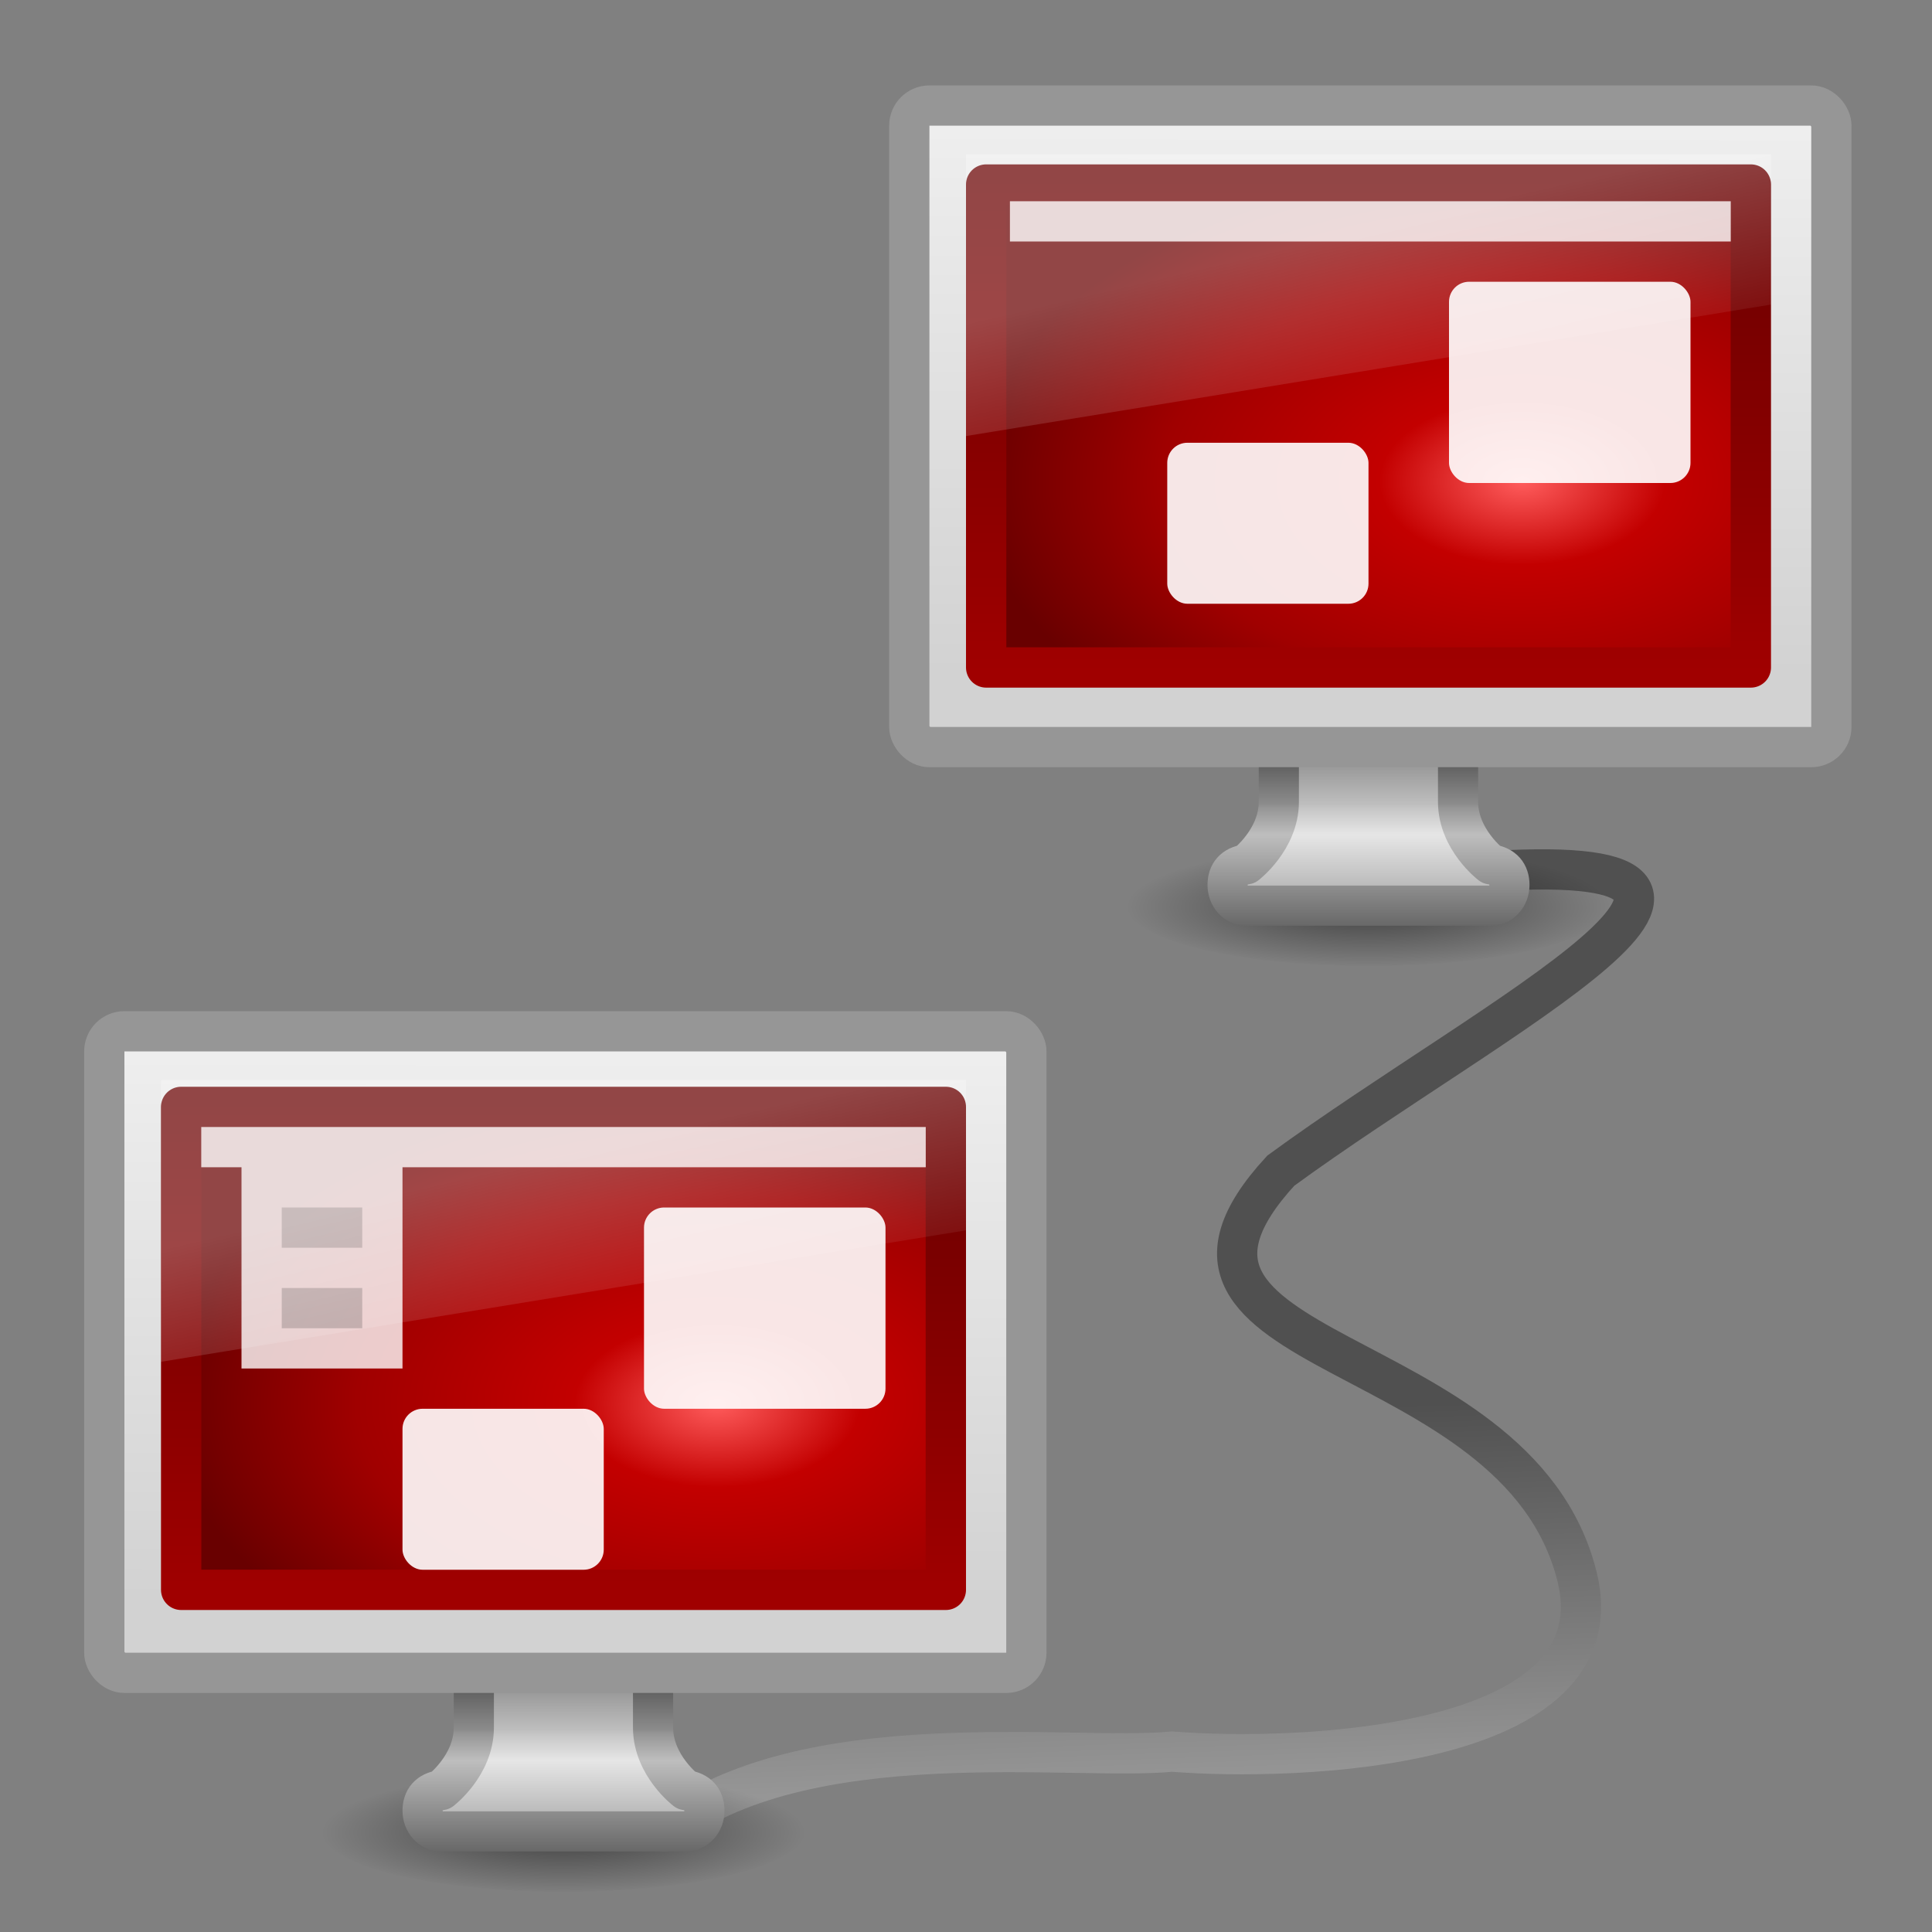 <?xml version="1.0" encoding="UTF-8" standalone="no"?>
<!-- Created with Inkscape (http://www.inkscape.org/) -->
<svg
   xmlns:dc="http://purl.org/dc/elements/1.1/"
   xmlns:cc="http://creativecommons.org/ns#"
   xmlns:rdf="http://www.w3.org/1999/02/22-rdf-syntax-ns#"
   xmlns:svg="http://www.w3.org/2000/svg"
   xmlns="http://www.w3.org/2000/svg"
   xmlns:xlink="http://www.w3.org/1999/xlink"
   xmlns:sodipodi="http://sodipodi.sourceforge.net/DTD/sodipodi-0.dtd"
   xmlns:inkscape="http://www.inkscape.org/namespaces/inkscape"
   version="1.1"
   width="48"
   height="48"
   id="svg7324"
   sodipodi:version="0.32"
   inkscape:version="0.46"
   sodipodi:docname="preferences-system-network.svg"
   inkscape:output_extension="org.inkscape.output.svg.inkscape">
  <rect width="100%" height="100%" fill="#808080" stroke="none"/>
  <sodipodi:namedview
     inkscape:window-height="781"
     inkscape:window-width="1440"
     inkscape:pageshadow="2"
     inkscape:pageopacity="0.0"
     guidetolerance="10.0"
     gridtolerance="10.0"
     objecttolerance="10.0"
     borderopacity="1.0"
     bordercolor="#666666"
     pagecolor="#ffffff"
     id="base"
     showgrid="false"
     inkscape:zoom="3.6681164"
     inkscape:cx="24"
     inkscape:cy="24"
     inkscape:window-x="0"
     inkscape:window-y="24"
     inkscape:current-layer="svg7324" />
  <defs
     id="defs7326">
    <linearGradient
       id="linearGradient3269">
      <stop
         id="stop3271"
         style="stop-color:#787878;stop-opacity:1"
         offset="0" />
      <stop
         id="stop3273"
         style="stop-color:#bebebe;stop-opacity:1"
         offset="0.344" />
      <stop
         id="stop3275"
         style="stop-color:#c8c8c8;stop-opacity:1"
         offset="0.373" />
      <stop
         id="stop3277"
         style="stop-color:#e6e6e6;stop-opacity:1"
         offset="0.49" />
      <stop
         id="stop3279"
         style="stop-color:#8c8c8c;stop-opacity:1"
         offset="1" />
    </linearGradient>
    <linearGradient
       id="linearGradient3257">
      <stop
         id="stop3259"
         style="stop-color:#3c3c3c;stop-opacity:1"
         offset="0" />
      <stop
         id="stop3261"
         style="stop-color:#8c8c8c;stop-opacity:1"
         offset="0.348" />
      <stop
         id="stop3263"
         style="stop-color:#969696;stop-opacity:1"
         offset="0.366" />
      <stop
         id="stop3265"
         style="stop-color:#bebebe;stop-opacity:1"
         offset="0.494" />
      <stop
         id="stop3267"
         style="stop-color:#5a5a5a;stop-opacity:1"
         offset="1" />
    </linearGradient>
    <linearGradient
       id="linearGradient3696">
      <stop
         id="stop3698"
         style="stop-color:#969696;stop-opacity:1"
         offset="0" />
      <stop
         id="stop3700"
         style="stop-color:#505050;stop-opacity:1"
         offset="1" />
    </linearGradient>
    <linearGradient
       id="linearGradient6592">
      <stop
         id="stop6594"
         style="stop-color:white;stop-opacity:0.275"
         offset="0" />
      <stop
         id="stop6596"
         style="stop-color:white;stop-opacity:0"
         offset="1" />
    </linearGradient>
    <linearGradient
       id="linearGradient6560">
      <stop
         id="stop6562"
         style="stop-color:#c30000;stop-opacity:1"
         offset="0" />
      <stop
         id="stop6564"
         style="stop-color:#690000;stop-opacity:1"
         offset="1" />
    </linearGradient>
    <linearGradient
       id="linearGradient6568">
      <stop
         id="stop6570"
         style="stop-color:#690000;stop-opacity:1"
         offset="0" />
      <stop
         id="stop6572"
         style="stop-color:#a00000;stop-opacity:1"
         offset="1" />
    </linearGradient>
    <linearGradient
       id="linearGradient6544">
      <stop
         id="stop6546"
         style="stop-color:#f0f0f0;stop-opacity:1"
         offset="0" />
      <stop
         id="stop6548"
         style="stop-color:#d2d2d2;stop-opacity:1"
         offset="1" />
    </linearGradient>
    <linearGradient
       id="linearGradient10691">
      <stop
         id="stop10693"
         style="stop-color:black;stop-opacity:1"
         offset="0" />
      <stop
         id="stop10695"
         style="stop-color:black;stop-opacity:0"
         offset="1" />
    </linearGradient>
    <linearGradient
       x1="46.581"
       y1="42.182"
       x2="46.164"
       y2="29.439"
       id="linearGradient2951"
       xlink:href="#linearGradient3696"
       gradientUnits="userSpaceOnUse"
       gradientTransform="matrix(0.679,0,0,0.719,-0.432,13.87)" />
    <radialGradient
       cx="6.703"
       cy="73.616"
       r="7.228"
       fx="6.703"
       fy="73.616"
       id="radialGradient2908"
       xlink:href="#linearGradient10691"
       gradientUnits="userSpaceOnUse"
       gradientTransform="matrix(0.83,0,0,0.208,28.436,7.224)" />
    <linearGradient
       x1="321.578"
       y1="86.05"
       x2="321.578"
       y2="96.245"
       id="linearGradient2910"
       xlink:href="#linearGradient3269"
       gradientUnits="userSpaceOnUse"
       gradientTransform="matrix(0.41,0,0,0.513,-97.323,-25.968)" />
    <linearGradient
       x1="22.452"
       y1="30.05"
       x2="22.452"
       y2="40.186"
       id="linearGradient2912"
       xlink:href="#linearGradient3257"
       gradientUnits="userSpaceOnUse"
       gradientTransform="matrix(0.412,0,0,0.513,24.116,2.757)" />
    <linearGradient
       x1="20.147"
       y1="-0"
       x2="20.104"
       y2="31.983"
       id="linearGradient2914"
       xlink:href="#linearGradient6544"
       gradientUnits="userSpaceOnUse"
       gradientTransform="matrix(0.426,0,0,0.452,25.27,2.267)" />
    <radialGradient
       cx="12.244"
       cy="4.863"
       r="21"
       fx="12.244"
       fy="4.863"
       id="radialGradient2916"
       xlink:href="#linearGradient6560"
       gradientUnits="userSpaceOnUse"
       gradientTransform="matrix(0.54,0.007,-0.005,0.399,24.328,4.714)" />
    <linearGradient
       x1="24.875"
       y1="29"
       x2="25"
       y2="3"
       id="linearGradient2918"
       xlink:href="#linearGradient6568"
       gradientUnits="userSpaceOnUse"
       gradientTransform="matrix(0.39,0,0,0.4,26.134,3.1)" />
    <linearGradient
       x1="12.938"
       y1="8.438"
       x2="15.25"
       y2="19.812"
       id="linearGradient2920"
       xlink:href="#linearGradient6592"
       gradientUnits="userSpaceOnUse"
       gradientTransform="matrix(0.405,0,0,0.467,25.786,2.434)" />
    <radialGradient
       cx="6.703"
       cy="73.616"
       r="7.228"
       fx="6.703"
       fy="73.616"
       id="radialGradient2938"
       xlink:href="#linearGradient10691"
       gradientUnits="userSpaceOnUse"
       gradientTransform="matrix(0.83,0,0,0.208,8.436,30.224)" />
    <linearGradient
       x1="321.578"
       y1="86.05"
       x2="321.578"
       y2="96.245"
       id="linearGradient2940"
       xlink:href="#linearGradient3269"
       gradientUnits="userSpaceOnUse"
       gradientTransform="matrix(0.41,0,0,0.513,-117.323,-2.968)" />
    <linearGradient
       x1="22.452"
       y1="30.05"
       x2="22.452"
       y2="40.186"
       id="linearGradient2942"
       xlink:href="#linearGradient3257"
       gradientUnits="userSpaceOnUse"
       gradientTransform="matrix(0.412,0,0,0.513,4.116,25.757)" />
    <linearGradient
       x1="20.147"
       y1="-0"
       x2="20.104"
       y2="31.983"
       id="linearGradient2944"
       xlink:href="#linearGradient6544"
       gradientUnits="userSpaceOnUse"
       gradientTransform="matrix(0.426,0,0,0.452,5.27,25.267)" />
    <radialGradient
       cx="12.244"
       cy="4.863"
       r="21"
       fx="12.244"
       fy="4.863"
       id="radialGradient2946"
       xlink:href="#linearGradient6560"
       gradientUnits="userSpaceOnUse"
       gradientTransform="matrix(0.54,0.007,-0.005,0.399,4.328,27.714)" />
    <linearGradient
       x1="24.875"
       y1="29"
       x2="25"
       y2="3"
       id="linearGradient2948"
       xlink:href="#linearGradient6568"
       gradientUnits="userSpaceOnUse"
       gradientTransform="matrix(0.39,0,0,0.4,6.134,26.1)" />
    <linearGradient
       x1="12.938"
       y1="8.438"
       x2="15.25"
       y2="19.812"
       id="linearGradient2950"
       xlink:href="#linearGradient6592"
       gradientUnits="userSpaceOnUse"
       gradientTransform="matrix(0.405,0,0,0.467,5.786,25.434)" />
    <linearGradient
       y2="2.876"
       x2="10.014"
       y1="44.96"
       x1="10.014"
       gradientTransform="matrix(0.574,0,0,0.413,30.214,6.141)"
       gradientUnits="userSpaceOnUse"
       id="linearGradient3067"
       xlink:href="#linearGradient3332-412-419-652-471"
       inkscape:collect="always" />
    <radialGradient
       r="23"
       fy="-2.064"
       fx="26.617"
       cy="-2.064"
       cx="26.617"
       gradientTransform="matrix(-1.0898866e-8,-0.487,0.837,0,51.154,30.92)"
       gradientUnits="userSpaceOnUse"
       id="radialGradient3065"
       xlink:href="#linearGradient3242-593-605-251-305"
       inkscape:collect="always" />
    <radialGradient
       r="7.228"
       fy="73.616"
       fx="6.703"
       cy="73.616"
       cx="6.703"
       gradientTransform="matrix(1.11,0,0,0.279,12.562,39.463)"
       gradientUnits="userSpaceOnUse"
       id="radialGradient3061"
       xlink:href="#linearGradient10691"
       inkscape:collect="always" />
    <linearGradient
       gradientTransform="translate(0,16)"
       y2="29.439"
       x2="46.164"
       y1="41.508"
       x1="46.224"
       gradientUnits="userSpaceOnUse"
       id="linearGradient3058"
       xlink:href="#linearGradient3696"
       inkscape:collect="always" />
    <linearGradient
       y2="39.15"
       x2="22.452"
       y1="30.05"
       x1="22.452"
       gradientTransform="matrix(0.647,0,0,0.769,4.466,30.885)"
       gradientUnits="userSpaceOnUse"
       id="linearGradient3055"
       xlink:href="#linearGradient4910"
       inkscape:collect="always" />
    <linearGradient
       y2="95.149"
       x2="321.578"
       y1="86.05"
       x1="321.578"
       gradientTransform="matrix(0.645,0,0,0.769,-186.427,-12.202)"
       gradientUnits="userSpaceOnUse"
       id="linearGradient3053"
       xlink:href="#linearGradient4922"
       inkscape:collect="always" />
    <radialGradient
       r="8"
       fy="38.641"
       fx="24"
       cy="38.641"
       cx="24"
       gradientTransform="matrix(1.143,-3.1440305e-8,0,0.438,-7.43,43.069)"
       gradientUnits="userSpaceOnUse"
       id="radialGradient3050"
       xlink:href="#linearGradient6602"
       inkscape:collect="always" />
    <linearGradient
       y2="31.983"
       x2="20.104"
       y1="-0"
       x1="20.147"
       gradientTransform="matrix(0.661,0,0,0.678,4.144,33.15)"
       gradientUnits="userSpaceOnUse"
       id="linearGradient3047"
       xlink:href="#linearGradient6544"
       inkscape:collect="always" />
    <radialGradient
       r="20"
       fy="-0.646"
       fx="5.969"
       cy="-0.646"
       cx="5.969"
       gradientTransform="matrix(1.015,-5.26693e-3,1.75944e-3,0.351,2.385,37.744)"
       gradientUnits="userSpaceOnUse"
       id="radialGradient3039"
       xlink:href="#linearGradient6602"
       inkscape:collect="always" />
    <radialGradient
       r="7.228"
       fy="73.616"
       fx="6.703"
       cy="73.616"
       cx="6.703"
       gradientTransform="matrix(1.11,0,0,0.279,36.562,11.463)"
       gradientUnits="userSpaceOnUse"
       id="radialGradient3032"
       xlink:href="#linearGradient10691"
       inkscape:collect="always" />
    <linearGradient
       y2="39.15"
       x2="22.452"
       y1="30.05"
       x1="22.452"
       gradientTransform="matrix(0.647,0,0,0.769,28.466,2.885)"
       gradientUnits="userSpaceOnUse"
       id="linearGradient3029"
       xlink:href="#linearGradient4910"
       inkscape:collect="always" />
    <linearGradient
       y2="95.149"
       x2="321.578"
       y1="86.05"
       x1="321.578"
       gradientTransform="matrix(0.645,0,0,0.769,-162.427,-40.202)"
       gradientUnits="userSpaceOnUse"
       id="linearGradient3027"
       xlink:href="#linearGradient4922"
       inkscape:collect="always" />
    <radialGradient
       r="8"
       fy="38.641"
       fx="24"
       cy="38.641"
       cx="24"
       gradientTransform="matrix(1.143,-3.1440305e-8,0,0.438,16.57,15.069)"
       gradientUnits="userSpaceOnUse"
       id="radialGradient3024"
       xlink:href="#linearGradient6602"
       inkscape:collect="always" />
    <linearGradient
       y2="31.983"
       x2="20.104"
       y1="-0"
       x1="20.147"
       gradientTransform="matrix(0.661,0,0,0.678,28.144,5.15)"
       gradientUnits="userSpaceOnUse"
       id="linearGradient3021"
       xlink:href="#linearGradient6544"
       inkscape:collect="always" />
    <radialGradient
       r="20"
       fy="-0.646"
       fx="5.969"
       cy="-0.646"
       cx="5.969"
       gradientTransform="matrix(1.015,-5.26693e-3,1.75944e-3,0.351,26.385,9.744)"
       gradientUnits="userSpaceOnUse"
       id="radialGradient3013"
       xlink:href="#linearGradient6602"
       inkscape:collect="always" />
    <linearGradient
       y2="19.812"
       x2="15.25"
       y1="8.438"
       x1="12.938"
       gradientTransform="matrix(0.667,0,0,0.733,28,4.8)"
       gradientUnits="userSpaceOnUse"
       id="linearGradient3005"
       xlink:href="#linearGradient6592"
       inkscape:collect="always" />
    <linearGradient
       y2="19.812"
       x2="15.25"
       y1="8.438"
       x1="12.938"
       gradientTransform="matrix(0.667,0,0,0.733,4,32.8)"
       gradientUnits="userSpaceOnUse"
       id="linearGradient3000"
       xlink:href="#linearGradient6592"
       inkscape:collect="always" />
    <linearGradient
       y2="2.876"
       x2="10.014"
       y1="44.96"
       x1="10.014"
       gradientTransform="matrix(0.574,0,0,0.413,6.214,34.141)"
       gradientUnits="userSpaceOnUse"
       id="linearGradient2980"
       xlink:href="#linearGradient3332-412-419-652-471"
       inkscape:collect="always" />
    <radialGradient
       r="23"
       fy="-2.064"
       fx="26.617"
       cy="-2.064"
       cx="26.617"
       gradientTransform="matrix(-1.0898866e-8,-0.487,0.837,0,27.154,58.92)"
       gradientUnits="userSpaceOnUse"
       id="radialGradient2978"
       xlink:href="#linearGradient3242-593-605-251-305"
       inkscape:collect="always" />
    <linearGradient
       id="linearGradient3242-593-605-251-305">
      <stop
         offset="0"
         style="stop-color:#ff5c5c;stop-opacity:1"
         id="stop2749" />
      <stop
         offset="0.262"
         style="stop-color:#c30000;stop-opacity:1"
         id="stop2751" />
      <stop
         offset="0.661"
         style="stop-color:#a00000;stop-opacity:1"
         id="stop2753" />
      <stop
         offset="1"
         style="stop-color:#690000;stop-opacity:1"
         id="stop2755" />
    </linearGradient>
    <linearGradient
       id="linearGradient3332-412-419-652-471">
      <stop
         offset="0"
         style="stop-color:#a00000;stop-opacity:1"
         id="stop2759" />
      <stop
         offset="1"
         style="stop-color:#690000;stop-opacity:1;"
         id="stop2761" />
    </linearGradient>
    <linearGradient
       id="linearGradient6602">
      <stop
         offset="0"
         style="stop-color:white;stop-opacity:1"
         id="stop6604" />
      <stop
         offset="1"
         style="stop-color:white;stop-opacity:0"
         id="stop6606" />
    </linearGradient>
    <linearGradient
       id="linearGradient4910">
      <stop
         offset="0"
         style="stop-color:#3c3c3c;stop-opacity:1"
         id="stop4912" />
      <stop
         offset="0.306"
         style="stop-color:#8c8c8c;stop-opacity:1"
         id="stop4914" />
      <stop
         offset="0.371"
         style="stop-color:#969696;stop-opacity:1"
         id="stop4916" />
      <stop
         offset="0.499"
         style="stop-color:#bebebe;stop-opacity:1"
         id="stop4918" />
      <stop
         offset="1"
         style="stop-color:#5a5a5a;stop-opacity:1"
         id="stop4920" />
    </linearGradient>
    <linearGradient
       id="linearGradient4922">
      <stop
         offset="0"
         style="stop-color:#787878;stop-opacity:1"
         id="stop4924" />
      <stop
         offset="0.336"
         style="stop-color:#bebebe;stop-opacity:1"
         id="stop4926" />
      <stop
         offset="0.392"
         style="stop-color:#c8c8c8;stop-opacity:1"
         id="stop4928" />
      <stop
         offset="0.505"
         style="stop-color:#e6e6e6;stop-opacity:1"
         id="stop4930" />
      <stop
         offset="1"
         style="stop-color:#8c8c8c;stop-opacity:1"
         id="stop4932" />
    </linearGradient>
    <linearGradient
       inkscape:collect="always"
       xlink:href="#linearGradient6592"
       id="linearGradient2827"
       gradientUnits="userSpaceOnUse"
       gradientTransform="matrix(0.667,0,0,0.733,-62.313,25.71)"
       x1="12.938"
       y1="8.438"
       x2="15.25"
       y2="19.812" />
    <linearGradient
       inkscape:collect="always"
       xlink:href="#linearGradient6592"
       id="linearGradient2832"
       gradientUnits="userSpaceOnUse"
       gradientTransform="matrix(0.667,0,0,0.733,-38.313,-2.29)"
       x1="12.938"
       y1="8.438"
       x2="15.25"
       y2="19.812" />
    <radialGradient
       inkscape:collect="always"
       xlink:href="#linearGradient6602"
       id="radialGradient2840"
       gradientUnits="userSpaceOnUse"
       gradientTransform="matrix(1.015,-5.26693e-3,1.75944e-3,0.351,-24.989,2.943)"
       cx="5.969"
       cy="-0.646"
       fx="5.969"
       fy="-0.646"
       r="20" />
    <radialGradient
       inkscape:collect="always"
       xlink:href="#linearGradient3242-593-605-251-305"
       id="radialGradient2843"
       gradientUnits="userSpaceOnUse"
       gradientTransform="matrix(0,-0.344,0.589,0,39.034,21.115)"
       cx="26.617"
       cy="-2.064"
       fx="26.617"
       fy="-2.064"
       r="23" />
    <linearGradient
       inkscape:collect="always"
       xlink:href="#linearGradient3332-412-419-652-471"
       id="linearGradient2845"
       gradientUnits="userSpaceOnUse"
       gradientTransform="matrix(0.404,0,0,0.291,24.299,3.625)"
       x1="10.014"
       y1="44.96"
       x2="10.014"
       y2="2.876" />
    <linearGradient
       inkscape:collect="always"
       xlink:href="#linearGradient6544"
       id="linearGradient2848"
       gradientUnits="userSpaceOnUse"
       gradientTransform="matrix(0.661,0,0,0.678,-38.169,-1.94)"
       x1="20.147"
       y1="-0"
       x2="20.104"
       y2="31.983" />
    <radialGradient
       inkscape:collect="always"
       xlink:href="#linearGradient6602"
       id="radialGradient2851"
       gradientUnits="userSpaceOnUse"
       gradientTransform="matrix(1.143,-3.1440305e-8,0,0.438,-49.743,7.979)"
       cx="24"
       cy="38.641"
       fx="24"
       fy="38.641"
       r="8" />
    <linearGradient
       inkscape:collect="always"
       xlink:href="#linearGradient4922"
       id="linearGradient2854"
       gradientUnits="userSpaceOnUse"
       gradientTransform="matrix(0.645,0,0,0.769,-228.74,-47.292)"
       x1="321.578"
       y1="86.05"
       x2="321.578"
       y2="95.149" />
    <linearGradient
       inkscape:collect="always"
       xlink:href="#linearGradient4910"
       id="linearGradient2856"
       gradientUnits="userSpaceOnUse"
       gradientTransform="matrix(0.647,0,0,0.769,-37.848,-4.205)"
       x1="22.452"
       y1="30.05"
       x2="22.452"
       y2="39.15" />
    <radialGradient
       inkscape:collect="always"
       xlink:href="#linearGradient10691"
       id="radialGradient2859"
       gradientUnits="userSpaceOnUse"
       gradientTransform="matrix(1.11,0,0,0.279,-29.752,4.372)"
       cx="6.703"
       cy="73.616"
       fx="6.703"
       fy="73.616"
       r="7.228" />
    <radialGradient
       inkscape:collect="always"
       xlink:href="#linearGradient6602"
       id="radialGradient2866"
       gradientUnits="userSpaceOnUse"
       gradientTransform="matrix(1.015,-5.26693e-3,1.75944e-3,0.351,-63.929,30.654)"
       cx="5.969"
       cy="-0.646"
       fx="5.969"
       fy="-0.646"
       r="20" />
    <radialGradient
       inkscape:collect="always"
       xlink:href="#linearGradient3242-593-605-251-305"
       id="radialGradient2869"
       gradientUnits="userSpaceOnUse"
       gradientTransform="matrix(-1.0898866e-8,-0.487,0.837,0,-39.159,51.83)"
       cx="26.617"
       cy="-2.064"
       fx="26.617"
       fy="-2.064"
       r="23" />
    <linearGradient
       inkscape:collect="always"
       xlink:href="#linearGradient3332-412-419-652-471"
       id="linearGradient2871"
       gradientUnits="userSpaceOnUse"
       gradientTransform="matrix(0.574,0,0,0.413,-60.099,27.05)"
       x1="10.014"
       y1="44.96"
       x2="10.014"
       y2="2.876" />
    <linearGradient
       inkscape:collect="always"
       xlink:href="#linearGradient6544"
       id="linearGradient2874"
       gradientUnits="userSpaceOnUse"
       gradientTransform="matrix(0.661,0,0,0.678,-62.169,26.06)"
       x1="20.147"
       y1="-0"
       x2="20.104"
       y2="31.983" />
    <radialGradient
       inkscape:collect="always"
       xlink:href="#linearGradient6602"
       id="radialGradient2877"
       gradientUnits="userSpaceOnUse"
       gradientTransform="matrix(1.143,-3.1440305e-8,0,0.438,-73.743,35.979)"
       cx="24"
       cy="38.641"
       fx="24"
       fy="38.641"
       r="8" />
    <linearGradient
       inkscape:collect="always"
       xlink:href="#linearGradient4922"
       id="linearGradient2880"
       gradientUnits="userSpaceOnUse"
       gradientTransform="matrix(0.645,0,0,0.769,-252.74,-19.292)"
       x1="321.578"
       y1="86.05"
       x2="321.578"
       y2="95.149" />
    <linearGradient
       inkscape:collect="always"
       xlink:href="#linearGradient4910"
       id="linearGradient2882"
       gradientUnits="userSpaceOnUse"
       gradientTransform="matrix(0.647,0,0,0.769,-61.848,23.795)"
       x1="22.452"
       y1="30.05"
       x2="22.452"
       y2="39.15" />
    <linearGradient
       inkscape:collect="always"
       xlink:href="#linearGradient3696"
       id="linearGradient2885"
       gradientUnits="userSpaceOnUse"
       gradientTransform="translate(-66.313,8.91)"
       x1="46.224"
       y1="41.508"
       x2="46.164"
       y2="29.439" />
    <radialGradient
       inkscape:collect="always"
       xlink:href="#linearGradient10691"
       id="radialGradient2888"
       gradientUnits="userSpaceOnUse"
       gradientTransform="matrix(1.11,0,0,0.279,-53.752,32.372)"
       cx="6.703"
       cy="73.616"
       fx="6.703"
       fy="73.616"
       r="7.228" />
    <radialGradient
       inkscape:collect="always"
       xlink:href="#linearGradient3242-593-605-251-305"
       id="radialGradient2892"
       gradientUnits="userSpaceOnUse"
       gradientTransform="matrix(0,-0.344,0.589,0,19.034,44.031)"
       cx="26.617"
       cy="-2.064"
       fx="26.617"
       fy="-2.064"
       r="23" />
    <linearGradient
       inkscape:collect="always"
       xlink:href="#linearGradient3332-412-419-652-471"
       id="linearGradient2894"
       gradientUnits="userSpaceOnUse"
       gradientTransform="matrix(0.404,0,0,0.291,4.299,26.541)"
       x1="10.014"
       y1="44.96"
       x2="10.014"
       y2="2.876" />
  </defs>
  <path
     d="m 36.689,21.667 c 8.929,-0.647 0.487,3.503 -4.868,7.418 -4.385,4.763 5.852,4.088 7.356,10.069 1.094,4.349 -6.995,4.608 -10.056,4.364 C 26.654,43.759 19.932,42.765 16.5,45.5"
     id="path7035"
     style="fill:none;stroke:url(#linearGradient2951);stroke-width:1;stroke-linecap:round;stroke-linejoin:miter;stroke-miterlimit:4;stroke-opacity:1;stroke-dasharray:none" />
  <path
     d="M 40,22.5 C 40,23.328 37.314,24 34,24 30.686,24 28,23.328 28,22.5 28,21.672 30.686,21 34,21 37.314,21 40,21.672 40,22.5 l 0,0 z"
     id="path2892"
     style="opacity:0.5;fill:url(#radialGradient2908);fill-opacity:1;fill-rule:nonzero;stroke:none;stroke-width:0.8;marker:none;visibility:visible;display:inline;overflow:visible" />
  <path
     d="m 31.772,16.346 c 0,0 0,3.59 0,3.59 -0.009,0.924 -0.811,1.539 -0.811,1.539 -0.308,0.045 -0.462,0.229 -0.462,0.513 0,0.284 0.208,0.513 0.462,0.513 l 6.078,0 c 0.254,0 0.462,-0.229 0.462,-0.513 0,-0.284 -0.153,-0.468 -0.462,-0.513 0,0 -0.805,-0.614 -0.814,-1.539 0,0 0,-3.59 0,-3.59 l -4.453,0 z"
     id="path2894"
     style="fill:url(#linearGradient2910);fill-opacity:1;stroke:url(#linearGradient2912);stroke-width:0.998;stroke-linecap:round;stroke-linejoin:round;stroke-miterlimit:4;stroke-opacity:1;stroke-dasharray:none;stroke-dashoffset:0.5;display:inline;enable-background:new" />
  <rect
     width="22.909"
     height="15.939"
     rx="0.5"
     ry="0.5"
     x="22.591"
     y="2.622"
     id="rect2896"
     style="fill:url(#linearGradient2914);fill-opacity:1;stroke:#969696;stroke-width:1;stroke-linecap:round;stroke-linejoin:round;stroke-miterlimit:4;stroke-opacity:1;stroke-dasharray:none;stroke-dashoffset:0.5" />
  <rect
     style="fill:url(#radialGradient2843);fill-opacity:1;fill-rule:evenodd;stroke:url(#linearGradient2845);stroke-width:1.002;stroke-linecap:round;stroke-linejoin:round;marker:none;marker-start:none;marker-mid:none;marker-end:none;stroke-miterlimit:4;stroke-dasharray:none;stroke-dashoffset:0;stroke-opacity:1;visibility:visible;display:inline;overflow:visible;enable-background:accumulate"
     id="rect3063"
     y="4.585"
     x="24.501"
     height="11.998"
     width="18.998" />
  <rect
     width="17.909"
     height="1"
     x="25.091"
     y="5"
     id="rect2900"
     style="opacity:0.8;fill:white;fill-opacity:1;stroke:none" />
  <rect
     width="5"
     height="4"
     rx="0.5"
     ry="0.5"
     x="29"
     y="11"
     id="rect2902"
     style="opacity:0.9;fill:white;fill-opacity:1;stroke:none" />
  <rect
     width="6"
     height="5"
     rx="0.5"
     ry="0.5"
     x="36"
     y="7"
     id="rect2904"
     style="opacity:0.9;fill:white;fill-opacity:1;stroke:none" />
  <path
     d="m 24,3.834 20,0 0,3.733 -20,3.267 0,-7 z"
     id="path2906"
     style="fill:url(#linearGradient2920);fill-opacity:1;stroke:none" />
  <path
     d="M 20,45.5 C 20,46.328 17.314,47 14,47 10.686,47 8,46.328 8,45.5 8,44.672 10.686,44 14,44 17.314,44 20,44.672 20,45.5 l 0,0 z"
     id="path2922"
     style="opacity:0.5;fill:url(#radialGradient2938);fill-opacity:1;fill-rule:nonzero;stroke:none;stroke-width:0.8;marker:none;visibility:visible;display:inline;overflow:visible" />
  <path
     d="m 11.772,39.346 c 0,0 0,3.59 0,3.59 -0.009,0.924 -0.811,1.539 -0.811,1.539 -0.308,0.045 -0.462,0.229 -0.462,0.513 0,0.284 0.208,0.513 0.462,0.513 l 6.078,0 c 0.254,0 0.462,-0.229 0.462,-0.513 0,-0.284 -0.153,-0.468 -0.462,-0.513 0,0 -0.805,-0.614 -0.814,-1.539 0,0 0,-3.59 0,-3.59 l -4.453,0 z"
     id="path2924"
     style="fill:url(#linearGradient2940);fill-opacity:1;stroke:url(#linearGradient2942);stroke-width:0.998;stroke-linecap:round;stroke-linejoin:round;stroke-miterlimit:4;stroke-opacity:1;stroke-dasharray:none;stroke-dashoffset:0.5;display:inline;enable-background:new" />
  <rect
     width="22.909"
     height="15.939"
     rx="0.5"
     ry="0.5"
     x="2.591"
     y="25.622"
     id="rect2926"
     style="fill:url(#linearGradient2944);fill-opacity:1;stroke:#969696;stroke-width:1;stroke-linecap:round;stroke-linejoin:round;stroke-miterlimit:4;stroke-opacity:1;stroke-dasharray:none;stroke-dashoffset:0.5" />
  <rect
     style="fill:url(#radialGradient2892);fill-opacity:1;fill-rule:evenodd;stroke:url(#linearGradient2894);stroke-width:1.002;stroke-linecap:round;stroke-linejoin:round;marker:none;marker-start:none;marker-mid:none;marker-end:none;stroke-miterlimit:4;stroke-dasharray:none;stroke-dashoffset:0;stroke-opacity:1;visibility:visible;display:inline;overflow:visible;enable-background:accumulate"
     id="rect2890"
     y="27.501"
     x="4.501"
     height="11.998"
     width="18.998" />
  <rect
     width="5"
     height="4"
     rx="0.5"
     ry="0.5"
     x="10"
     y="35"
     id="rect2932"
     style="opacity:0.9;fill:white;fill-opacity:1;stroke:none" />
  <rect
     width="6"
     height="5"
     rx="0.5"
     ry="0.5"
     x="16"
     y="30"
     id="rect2934"
     style="opacity:0.9;fill:white;fill-opacity:1;stroke:none" />
  <path
     d="m 5,28 0,1 1,0 0,5 4,0 0,-5 13,0 0,-1 -18,0 z"
     id="rect7291"
     style="opacity:0.8;fill:white;fill-opacity:1;stroke:none" />
  <path
     d="m 7,30 0,1 2,0 0,-1 -2,0 z m 0,2 0,1 2,0 0,-1 -2,0 z"
     id="rect7293"
     style="opacity:0.2;fill:black;fill-opacity:1;stroke:none" />
  <path
     d="m 4,26.834 20,0 0,3.733 -20,3.267 0,-7 z"
     id="path2936"
     style="fill:url(#linearGradient2950);fill-opacity:1;stroke:none" />
</svg>
